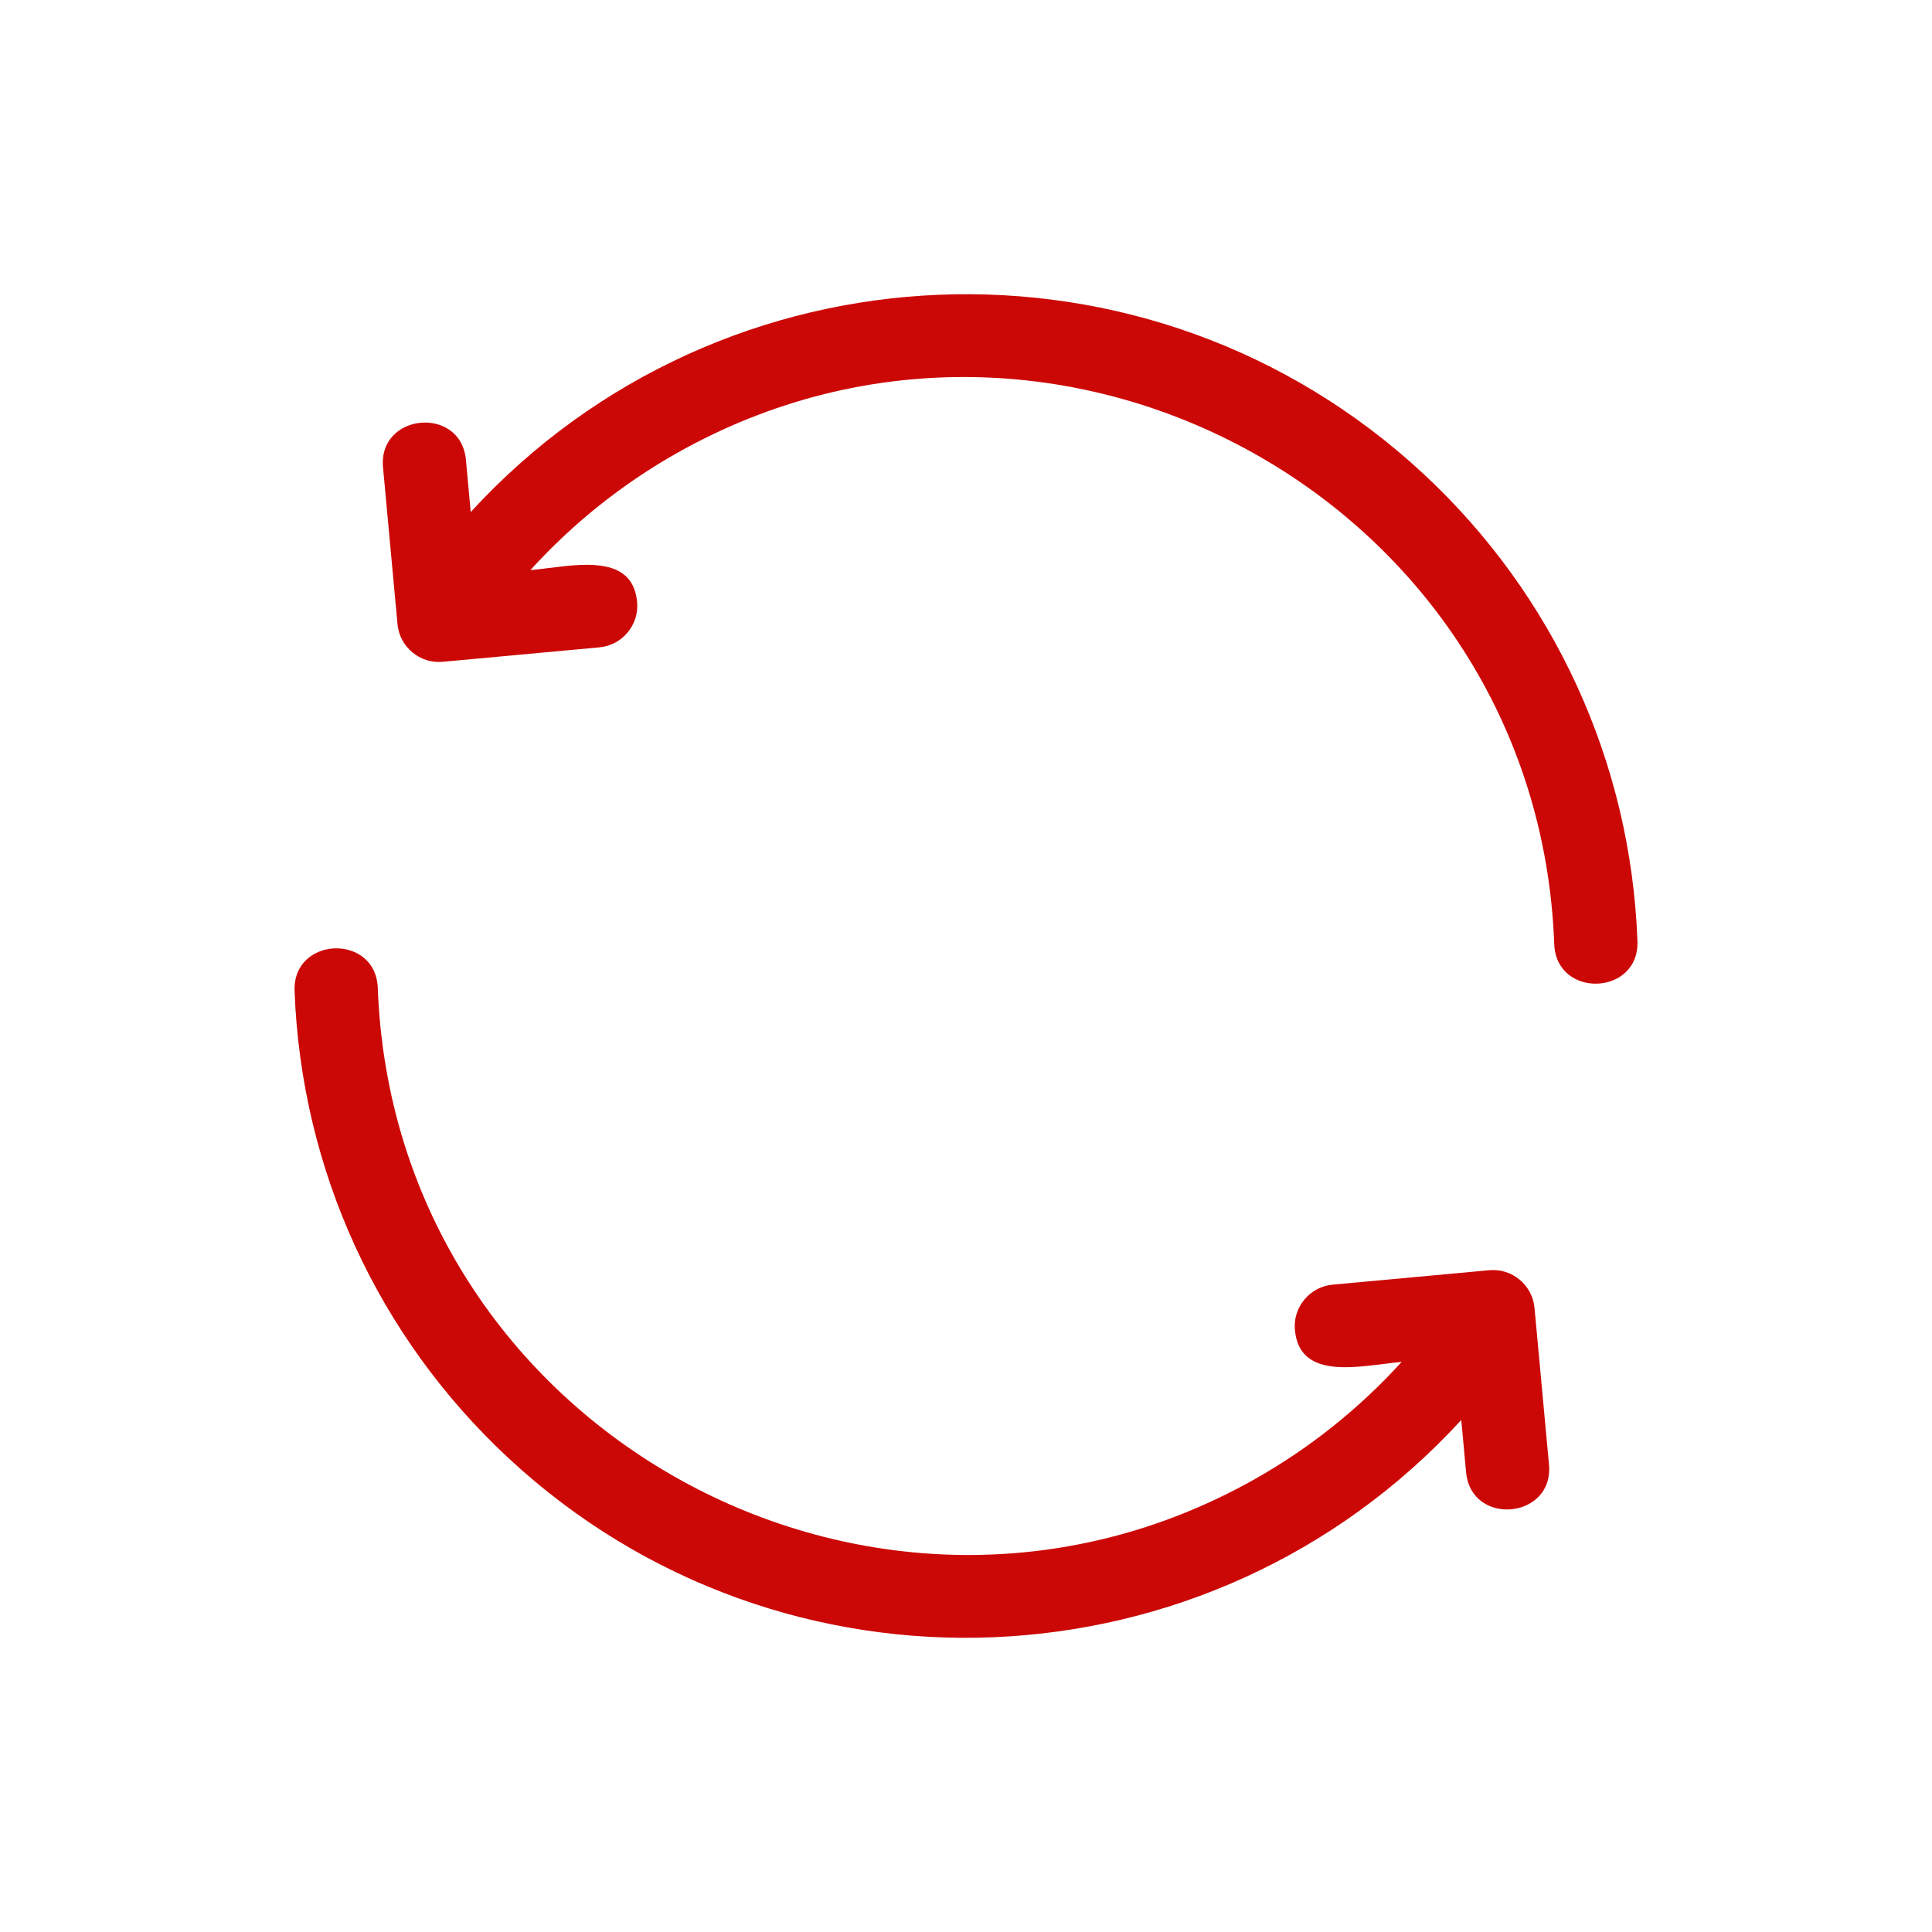 <?xml version="1.0" encoding="UTF-8"?>
<svg width="1200pt" height="1200pt" version="1.1" viewBox="0 0 1200 1200" xmlns="http://www.w3.org/2000/svg">
 <path d="m292.37 318.04c156.24-170.4 421.81-181.49 591.59-23.891 81.383 75.539 128.99 179.4 133.09 290.38 1.262 33.984-50.426 35.891-51.684 1.859-10.176-274.84-308.95-438.12-544.81-305.04-34.078 19.223-64.871 43.859-91.141 72.77 25.355-2.34 63.406-12.301 66.312 19.895 1.273 14.148-9.266 26.773-23.398 28.066l-97.355 8.977c-14.172 1.309-26.785-9.238-28.078-23.398l-8.988-97.344c-3.121-33.816 48.359-38.578 51.492-4.691zm578.23 527.86c-26.27 28.906-57.059 53.543-91.141 72.77-235.87 133.08-534.64-30.215-544.81-305.04-1.262-34.031-52.945-32.125-51.684 1.859 4.106 110.98 51.707 214.84 133.09 290.38 169.78 157.6 435.34 146.51 591.57-23.891l2.988 32.41c3.133 33.898 54.602 29.137 51.492-4.691l-8.988-97.344c-1.309-14.16-13.922-24.707-28.078-23.398l-97.355 8.977c-14.137 1.309-24.672 13.922-23.398 28.066 2.898 32.207 40.949 22.246 66.309 19.906z" fill="#cc0806" fill-rule="evenodd"/>
</svg>

